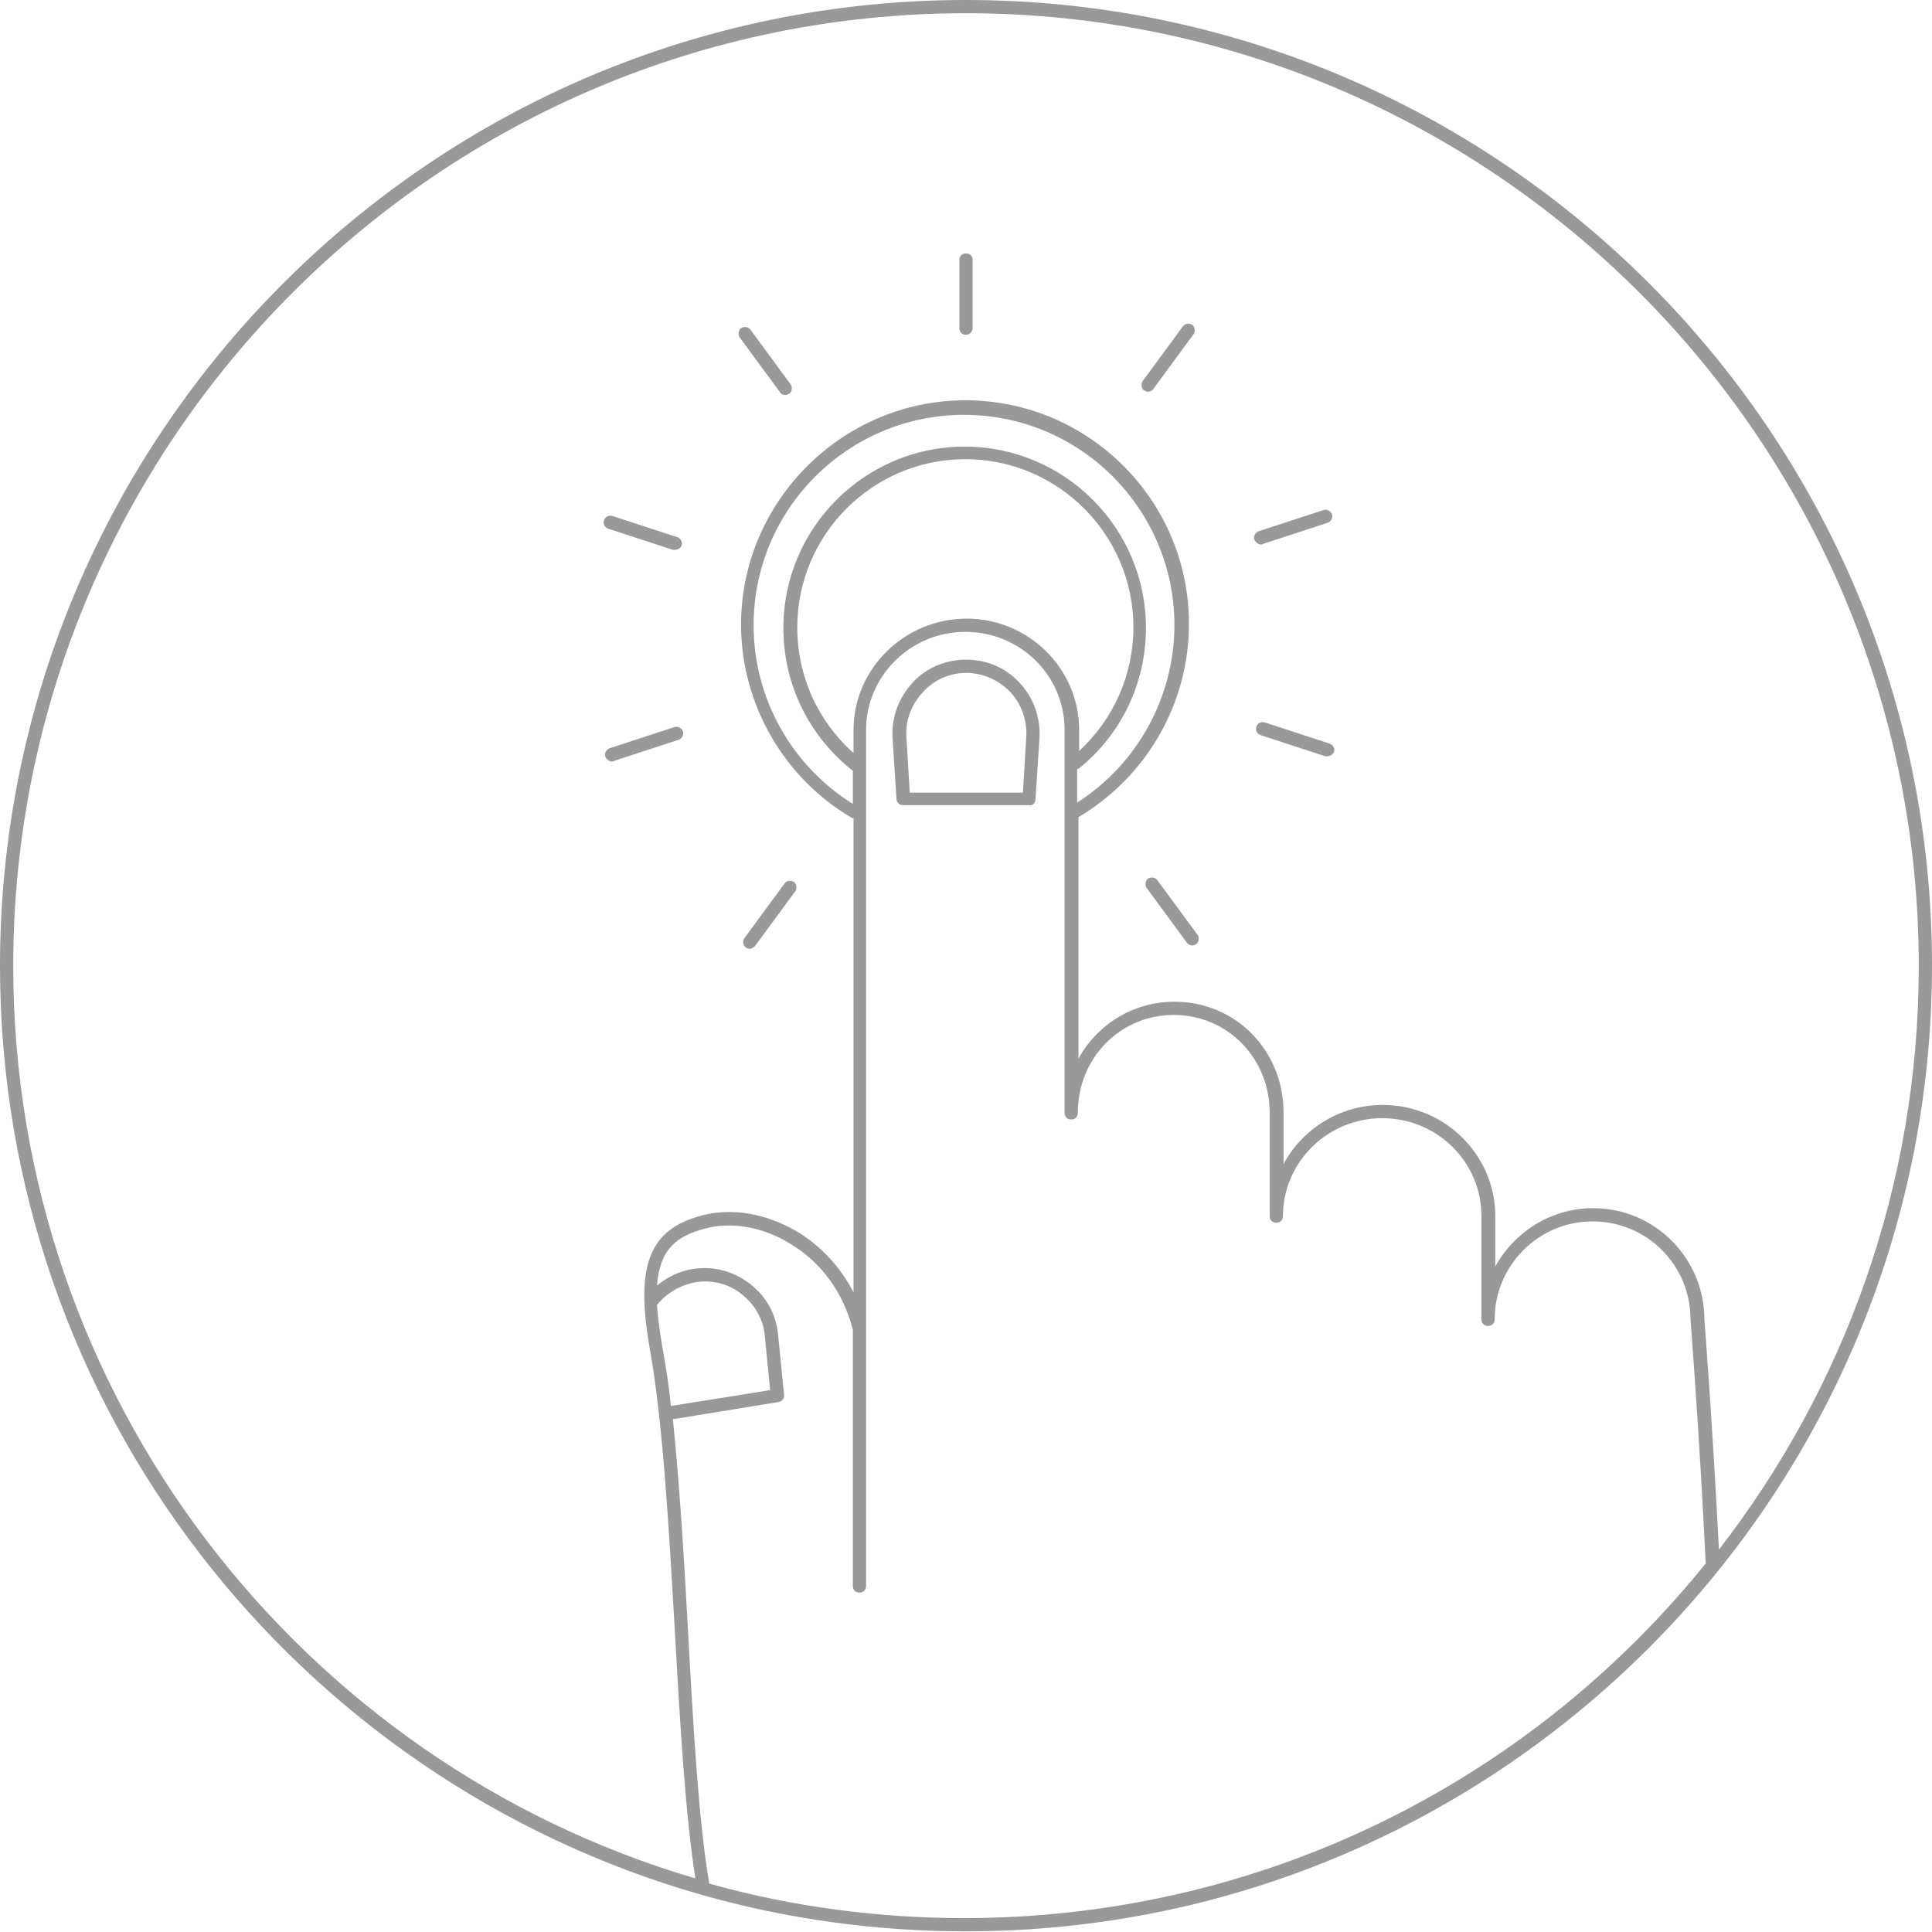 <svg xmlns="http://www.w3.org/2000/svg" width="292" height="292">
	<g fill="#999999">
		<path d="M146,50.6c-0.6,0-1-0.4-1-1V39.3c0-0.6,0.4-1,1-1s1,0.4,1,1v10.3C147,50.1,146.6,50.6,146,50.6z" />
		<path d="M118.7,59.7c-0.3,0-0.6-0.1-0.8-0.4l-6.1-8.3c-0.3-0.4-0.2-1.1,0.2-1.4c0.4-0.3,1.1-0.2,1.4,0.2l6.1,8.3 c0.3,0.4,0.2,1.1-0.2,1.4C119.1,59.6,118.9,59.7,118.7,59.7z" />
		<path d="M102,83.1c-0.1,0-0.2,0-0.3,0l-9.8-3.2c-0.5-0.2-0.8-0.7-0.6-1.3c0.2-0.5,0.7-0.8,1.3-0.6l9.8,3.2 c0.5,0.2,0.8,0.7,0.6,1.3C102.8,82.9,102.4,83.1,102,83.1z" />
		<path d="M92.5,115.1c-0.4,0-0.8-0.3-1-0.7c-0.2-0.5,0.1-1.1,0.6-1.3l9.8-3.2c0.5-0.2,1.1,0.1,1.3,0.6 c0.2,0.5-0.1,1.1-0.6,1.3l-9.8,3.2C92.7,115.1,92.6,115.1,92.5,115.1z" />
		<path d="M113.3,143.4c-0.2,0-0.4-0.1-0.6-0.2c-0.4-0.3-0.5-1-0.2-1.4l6.1-8.3c0.3-0.4,0.9-0.5,1.4-0.2 c0.4,0.3,0.5,1,0.2,1.4l-6.1,8.3C113.9,143.2,113.6,143.4,113.3,143.4z" />
		<path d="M180.2,142.9c-0.3,0-0.6-0.1-0.8-0.4l-6.1-8.3c-0.3-0.4-0.2-1.1,0.2-1.4c0.4-0.3,1.1-0.2,1.4,0.2l6.1,8.3 c0.3,0.4,0.2,1.1-0.2,1.4C180.6,142.8,180.4,142.9,180.2,142.9z" />
		<path d="M200.6,114.3c-0.1,0-0.2,0-0.3,0l-9.8-3.2c-0.5-0.2-0.8-0.7-0.6-1.3c0.2-0.5,0.7-0.8,1.3-0.6l9.8,3.2 c0.5,0.2,0.8,0.7,0.6,1.3C201.4,114,201.1,114.3,200.6,114.3z" />
		<path d="M190.6,82.3c-0.4,0-0.8-0.3-1-0.7c-0.2-0.5,0.1-1.1,0.6-1.3l9.8-3.2c0.5-0.2,1.1,0.1,1.3,0.6 c0.2,0.5-0.1,1.1-0.6,1.3l-9.8,3.2C190.8,82.3,190.7,82.3,190.6,82.3z" />
		<path d="M173.5,59.2c-0.2,0-0.4-0.1-0.6-0.2c-0.4-0.3-0.5-1-0.2-1.4l6.1-8.3c0.3-0.4,0.9-0.5,1.4-0.2 c0.4,0.3,0.5,1,0.2,1.4l-6.1,8.3C174.1,59.1,173.8,59.2,173.5,59.2z" />
		<path d="M156.5,120.8l0.6-9.2c0.2-3.1-0.9-6.2-3-8.4c-2.1-2.3-5-3.5-8.1-3.5c-0.1,0-0.2,0-0.3,0 c-3,0.1-5.8,1.3-7.8,3.5c-2.1,2.3-3.2,5.3-3,8.4l0.6,9.2c0,0.5,0.5,0.9,1,0.9h19C156,121.8,156.5,121.4,156.5,120.8z M155.1,111.5 l-0.5,8.3h-17.1l-0.5-8.3c-0.2-2.5,0.7-5,2.5-6.9c1.7-1.9,4.1-2.9,6.6-2.9c0.1,0,0.2,0,0.2,0c2.4,0.1,4.7,1.1,6.4,2.9 S155.3,109,155.1,111.5z" />
		<path d="M146,0C65.5,0,0,65.5,0,146c0,66.7,44.9,123,106.1,140.4l0,0l0,0c12.7,3.6,26.1,5.5,39.9,5.5 c80.5,0,146-65.5,146-146S226.5,0,146,0z M2,146C2,66.6,66.6,2,146,2s144,64.6,144,144c0,33.2-11.3,63.8-30.2,88.2 c-1-19.5-2.2-34.8-2.2-34.8c0-9.2-7.5-16.8-16.8-16.8c-6.4,0-11.9,3.6-14.8,8.8v-7.6c0-9.2-7.6-16.8-17-16.8 c-6.5,0-12.1,3.6-15,8.9v-7.7c0-9.4-7.2-16.8-16.5-16.8c-6.3,0-11.7,3.5-14.5,8.6v-36.5c10.3-6.1,16.7-17.2,16.7-29.2 c0-18.7-15.2-33.8-33.8-33.8S112,75.8,112,94.4c0,12,6.5,23.3,16.9,29.3h0.1v71.6c-2-3.8-4.9-7-8.6-9.2c-4.6-2.7-9.8-3.6-14.3-2.4 c-8,2.1-10.1,7.5-7.9,20.1c2,11.1,2.9,27.3,3.8,42.8c0.8,14.3,1.6,27.8,3.1,37.3C45.6,266.4,2,211.2,2,146z M107.2,284.7 c-1.6-9.4-2.4-23.3-3.2-38c-0.6-11.1-1.3-22.5-2.3-32.2l16-2.6c0.5-0.1,0.9-0.6,0.8-1.1l-0.9-9.1c-0.3-3.1-1.8-5.8-4.3-7.7 s-5.5-2.7-8.6-2.2c-2,0.3-3.8,1.2-5.4,2.5c0.4-5.5,3-7.5,7.2-8.6c4-1.1,8.7-0.3,12.8,2.2c4.8,2.8,8.2,7.5,9.6,13.1v38.7 c0,0.6,0.4,1,1,1s1-0.4,1-1V116.3v-0.6v-5.4c0-8.1,6.7-14.8,15-14.8s15,6.6,15,14.8v57.9c0,0.6,0.4,1,1,1s1-0.4,1-1 c0-8.3,6.4-14.8,14.5-14.8s14.5,6.5,14.5,14.8v15.6c0,0.6,0.4,1,1,1s1-0.4,1-1c0-8.1,6.7-14.8,15-14.8s15,6.6,15,14.8v15.6 c0,0.6,0.4,1,1,1s1-0.4,1-1c0-8.1,6.6-14.8,14.8-14.8s14.8,6.6,14.8,14.8c0,0.2,1.3,16.4,2.3,36.9c-27.5,34-68.3,53.6-112.1,53.6 c-12.9,0-25.8-1.7-38.1-5.1C107.5,284.8,107.4,284.7,107.2,284.7z M100.1,203.6c-0.4-2.5-0.7-4.6-0.8-6.4c0,0,0.1,0,0.1-0.1 c1.4-1.7,3.5-2.9,5.7-3.3c2.5-0.4,5,0.2,7,1.8s3.3,3.8,3.5,6.4l0.8,8.1l-15,2.4C101.1,209.3,100.6,206.3,100.1,203.6z M129,110.3 v3.5c-5.4-4.8-8.5-11.6-8.5-19c0-14,11.4-25.4,25.4-25.4s25.4,11.4,25.4,25.4c0,7.2-3,13.9-8.2,18.7v-3.2c0-9.2-7.6-16.8-17-16.8 S129,101.1,129,110.3z M163,116.2c6.5-5.2,10.2-13,10.2-21.3c0-15.1-12.3-27.4-27.4-27.4s-27.4,12.3-27.4,27.4 c0,8.5,3.8,16.3,10.5,21.6v5c-9.3-5.8-15-16-15-27c0-17.6,14.3-31.8,31.8-31.8c17.6,0,31.8,14.3,31.8,31.8c0,10.8-5.6,21-14.7,26.8 v-5.1H163z" />
	</g>
</svg>
